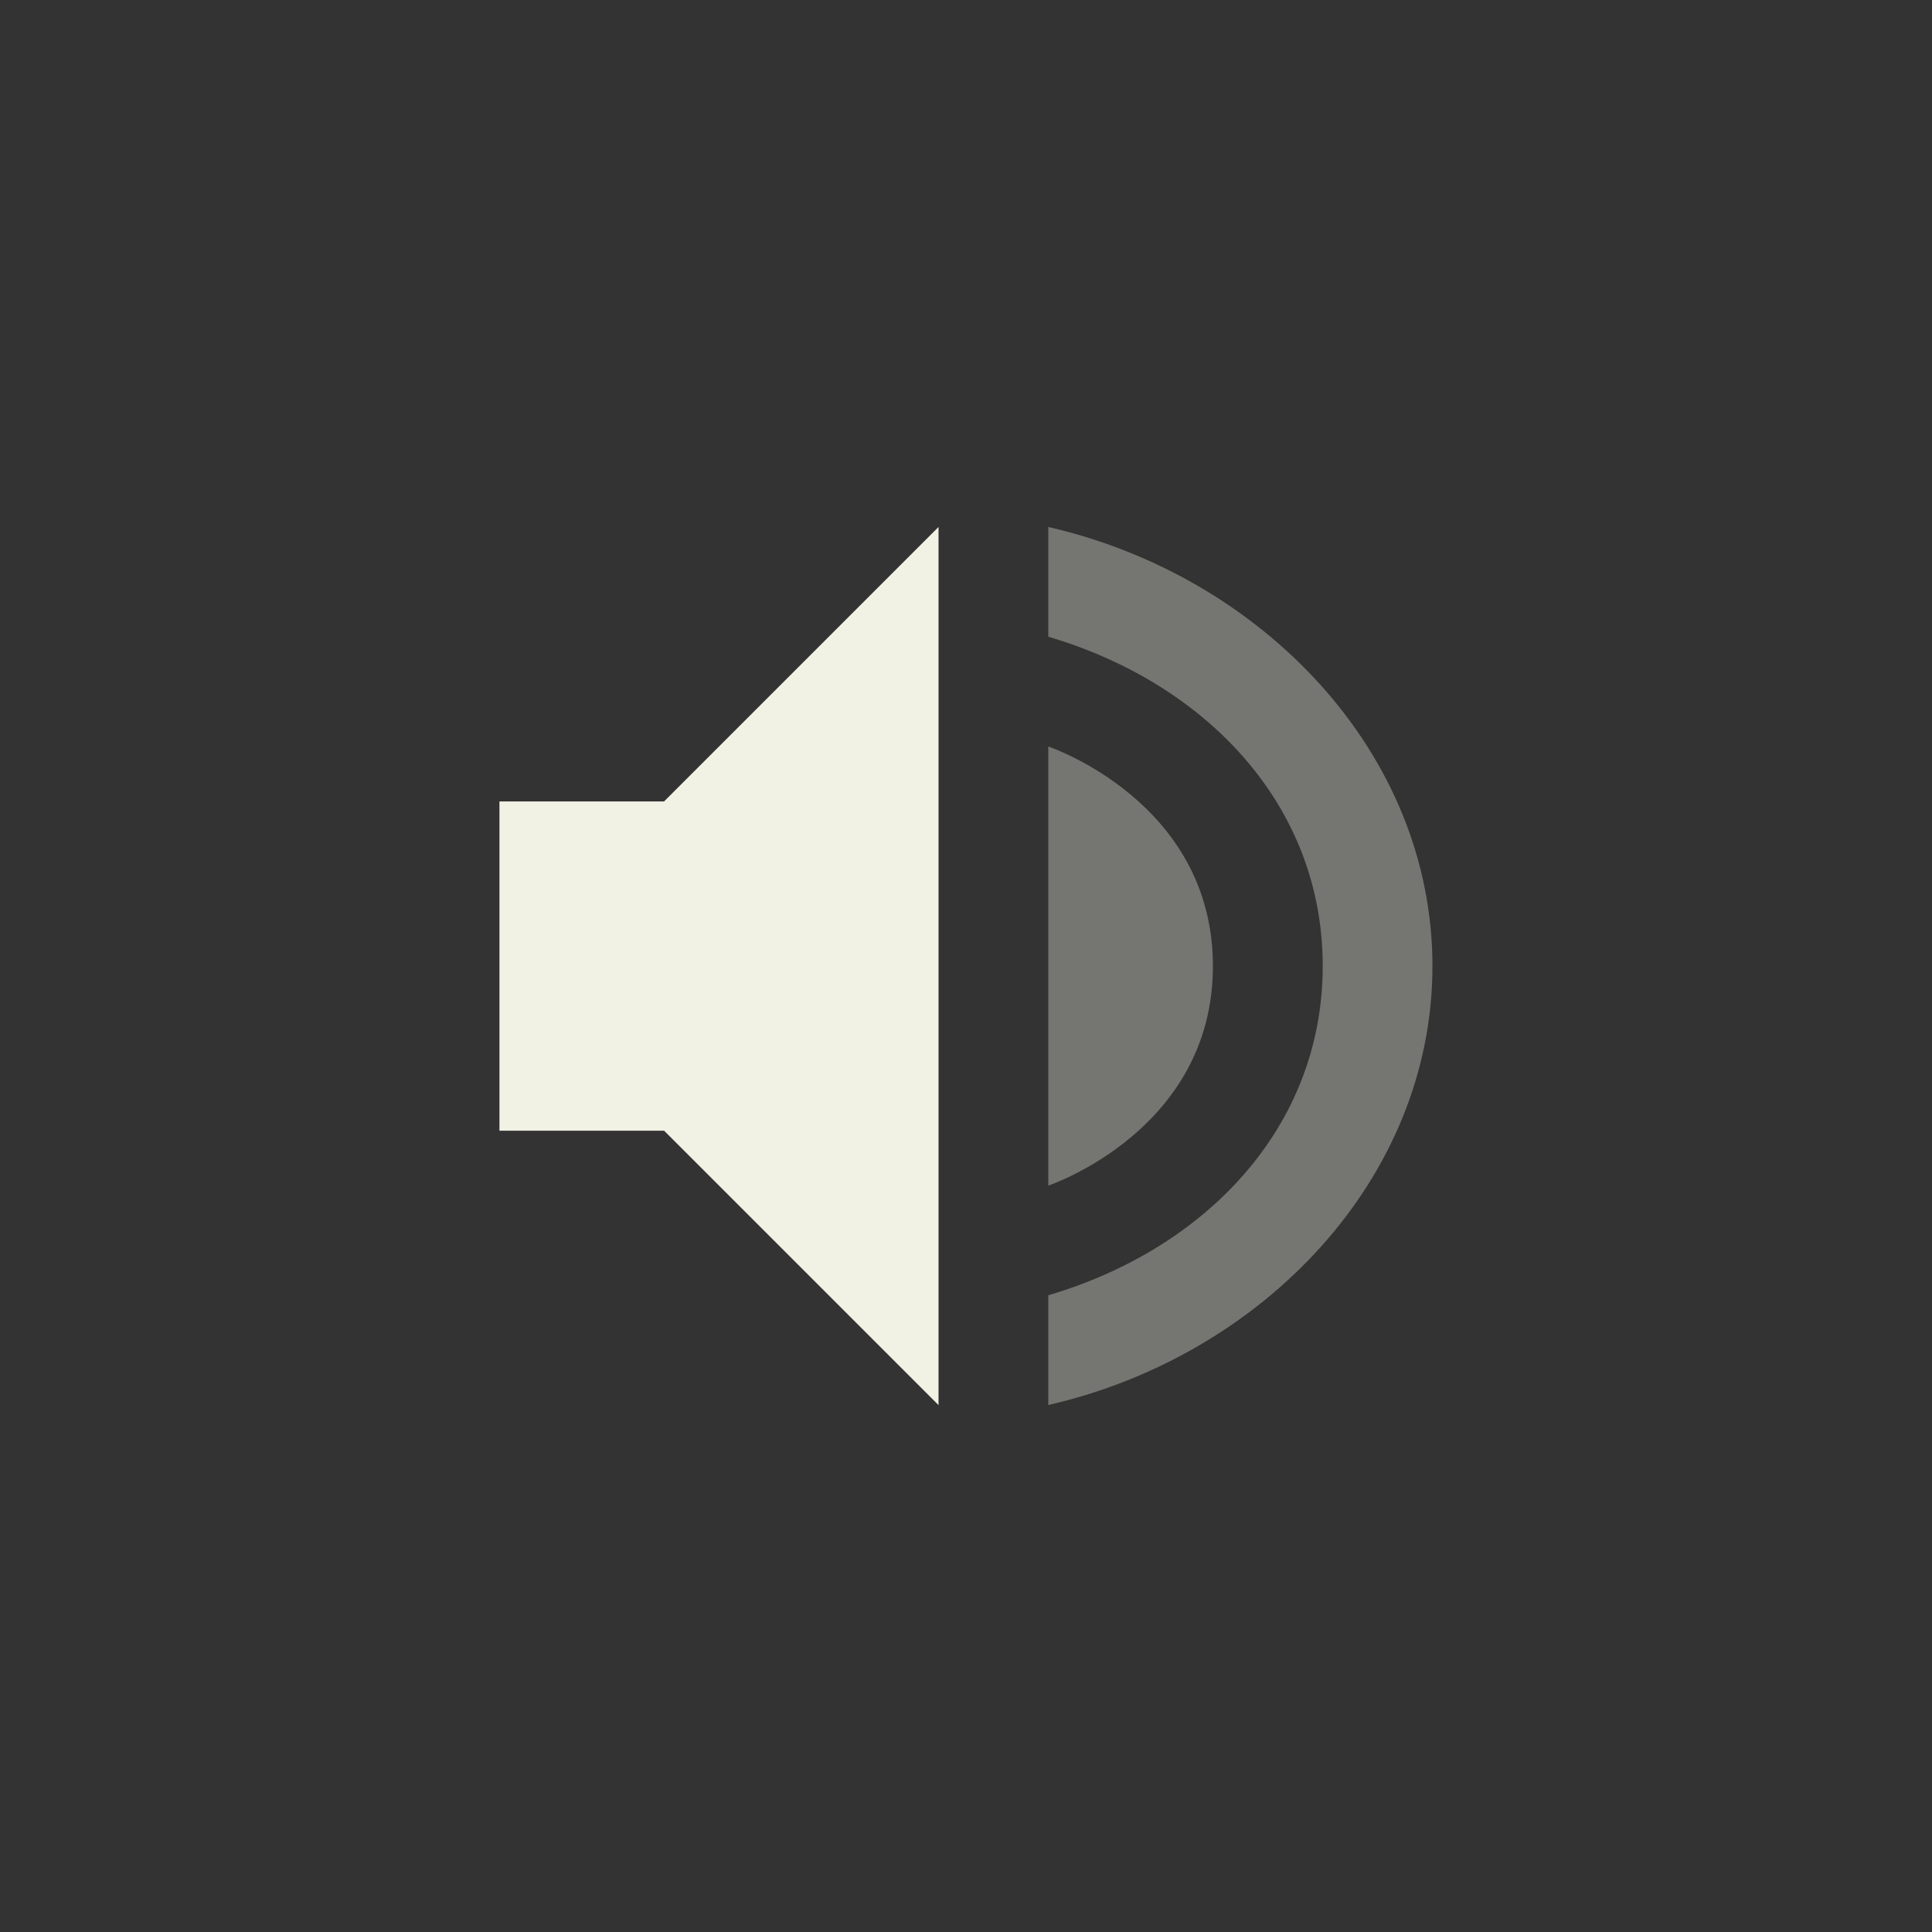 <?xml version="1.0" encoding="UTF-8" standalone="no"?>
<svg
   width="22"
   height="22"
   version="1.1"
   id="svg18"
   sodipodi:docname="audio-volume-low.svg"
   inkscape:version="1.2.2 (b0a8486541, 2022-12-01)"
   xmlns:inkscape="http://www.inkscape.org/namespaces/inkscape"
   xmlns:sodipodi="http://sodipodi.sourceforge.net/DTD/sodipodi-0.dtd"
   xmlns="http://www.w3.org/2000/svg"
   xmlns:svg="http://www.w3.org/2000/svg">
  <rect width="100%" height="100%" fill="#333333" stroke="none"/>
  <sodipodi:namedview
     id="namedview20"
     pagecolor="#ffffff"
     bordercolor="#000000"
     borderopacity="0.25"
     inkscape:showpageshadow="2"
     inkscape:pageopacity="0.0"
     inkscape:pagecheckerboard="0"
     inkscape:deskcolor="#d1d1d1"
     showgrid="false"
     inkscape:zoom="53.102509"
     inkscape:cx="6.619273"
     inkscape:cy="14.641493"
     inkscape:window-width="1920"
     inkscape:window-height="1172"
     inkscape:window-x="0"
     inkscape:window-y="28"
     inkscape:window-maximized="1"
     inkscape:current-layer="g212" />
  <defs
     id="defs12">
    <style
       id="current-color-scheme"
       type="text/css">
   .ColorScheme-Text { color:#dfdfdf; } .ColorScheme-Highlight { color:#4285f4; } .ColorScheme-NeutralText { color:#ff9800; } .ColorScheme-PositiveText { color:#4caf50; } .ColorScheme-NegativeText { color:#f44336; }
  </style>
  </defs>
  <g
     id="g212"
     transform="matrix(0.692,0,0,0.692,5.115,4.688)">
    <g
       id="g8359"
       transform="matrix(1.181,0,0,1.181,-1.535,-1.646)">
      <path
         style="fill:#f1f1e4;fill-opacity:1;stroke-width:0.765"
         class="ColorScheme-Text"
         d="M 8.118,3 4.294,6.824 H 2 v 4.588 h 2.294 l 3.824,3.824 z"
         id="path14" />
      <path
         style="opacity:0.35;fill:#f1f1e4;fill-opacity:1;stroke-width:0.765"
         class="ColorScheme-Text"
         d="m 9.647,3 v 1.529 c 2.193,0.647 3.824,2.342 3.824,4.588 0,2.246 -1.63,3.942 -3.824,4.588 v 1.529 C 12.625,14.554 15,12.089 15,9.118 15,6.146 12.625,3.682 9.647,3 Z m 0,3.059 v 6.118 c 0,0 2.294,-0.765 2.294,-3.059 C 11.941,6.824 9.647,6.059 9.647,6.059 Z"
         id="path16" />
    </g>
  </g>
</svg>

